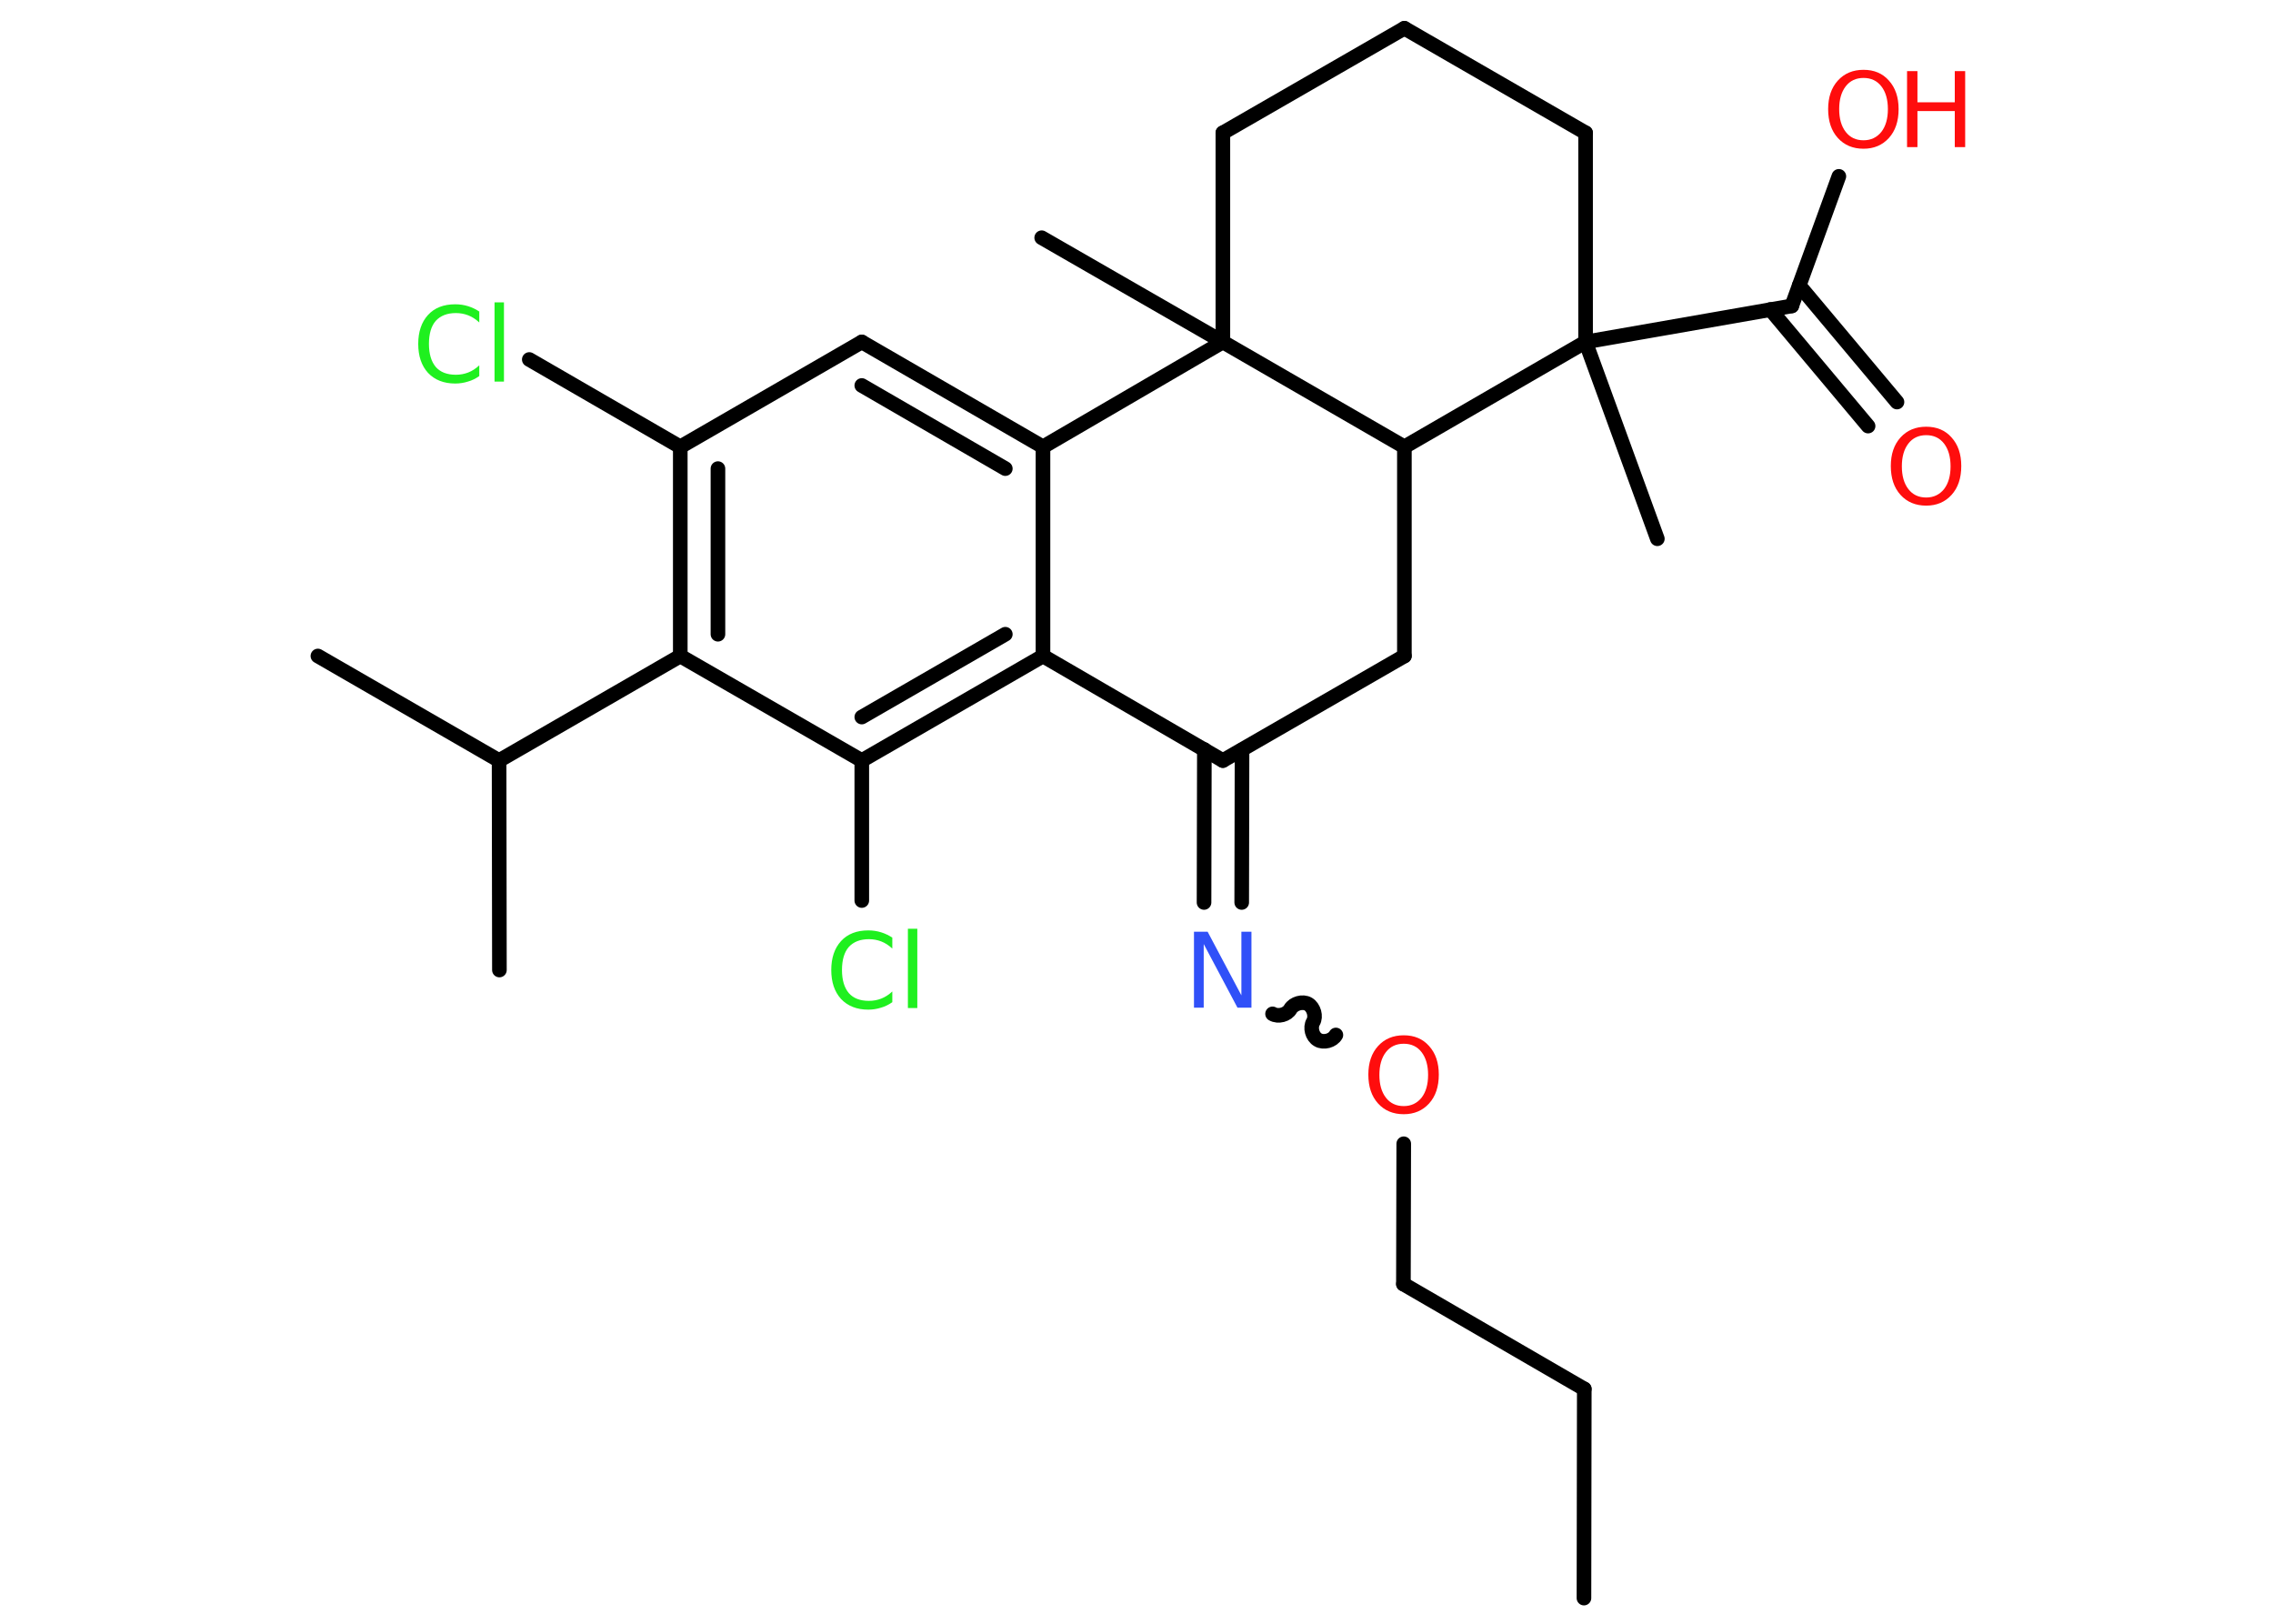 <?xml version='1.0' encoding='UTF-8'?>
<!DOCTYPE svg PUBLIC "-//W3C//DTD SVG 1.1//EN" "http://www.w3.org/Graphics/SVG/1.1/DTD/svg11.dtd">
<svg version='1.2' xmlns='http://www.w3.org/2000/svg' xmlns:xlink='http://www.w3.org/1999/xlink' width='70.0mm' height='50.0mm' viewBox='0 0 70.0 50.0'>
  <desc>Generated by the Chemistry Development Kit (http://github.com/cdk)</desc>
  <g stroke-linecap='round' stroke-linejoin='round' stroke='#000000' stroke-width='.45' fill='#FF0D0D'>
    <rect x='.0' y='.0' width='70.0' height='50.0' fill='#FFFFFF' stroke='none'/>
    <g id='mol1' class='mol'>
      <line id='mol1bnd1' class='bond' x1='48.78' y1='49.21' x2='48.79' y2='42.77'/>
      <line id='mol1bnd2' class='bond' x1='48.79' y1='42.77' x2='43.22' y2='39.54'/>
      <line id='mol1bnd3' class='bond' x1='43.22' y1='39.54' x2='43.23' y2='35.22'/>
      <path id='mol1bnd4' class='bond' d='M39.19 31.22c.17 .1 .45 .03 .55 -.15c.1 -.17 .38 -.25 .55 -.15c.17 .1 .25 .38 .15 .55c-.1 .17 -.03 .45 .15 .55c.17 .1 .45 .03 .55 -.15' fill='none' stroke='#000000' stroke-width='.45'/>
      <g id='mol1bnd5' class='bond'>
        <line x1='37.08' y1='27.79' x2='37.09' y2='23.08'/>
        <line x1='38.24' y1='27.79' x2='38.25' y2='23.09'/>
      </g>
      <line id='mol1bnd6' class='bond' x1='37.66' y1='23.42' x2='43.25' y2='20.2'/>
      <line id='mol1bnd7' class='bond' x1='43.25' y1='20.2' x2='43.25' y2='13.76'/>
      <line id='mol1bnd8' class='bond' x1='43.25' y1='13.76' x2='48.83' y2='10.53'/>
      <line id='mol1bnd9' class='bond' x1='48.83' y1='10.53' x2='51.04' y2='16.59'/>
      <line id='mol1bnd10' class='bond' x1='48.83' y1='10.53' x2='55.18' y2='9.42'/>
      <g id='mol1bnd11' class='bond'>
        <line x1='55.41' y1='8.79' x2='58.42' y2='12.38'/>
        <line x1='54.52' y1='9.53' x2='57.53' y2='13.12'/>
      </g>
      <line id='mol1bnd12' class='bond' x1='55.18' y1='9.42' x2='56.63' y2='5.43'/>
      <line id='mol1bnd13' class='bond' x1='48.83' y1='10.53' x2='48.83' y2='4.09'/>
      <line id='mol1bnd14' class='bond' x1='48.83' y1='4.09' x2='43.25' y2='.87'/>
      <line id='mol1bnd15' class='bond' x1='43.25' y1='.87' x2='37.66' y2='4.09'/>
      <line id='mol1bnd16' class='bond' x1='37.66' y1='4.09' x2='37.66' y2='10.53'/>
      <line id='mol1bnd17' class='bond' x1='43.25' y1='13.76' x2='37.66' y2='10.53'/>
      <line id='mol1bnd18' class='bond' x1='37.66' y1='10.53' x2='32.08' y2='7.32'/>
      <line id='mol1bnd19' class='bond' x1='37.66' y1='10.53' x2='32.12' y2='13.76'/>
      <g id='mol1bnd20' class='bond'>
        <line x1='32.12' y1='13.76' x2='26.54' y2='10.53'/>
        <line x1='30.96' y1='14.43' x2='26.54' y2='11.87'/>
      </g>
      <line id='mol1bnd21' class='bond' x1='26.54' y1='10.53' x2='20.95' y2='13.76'/>
      <line id='mol1bnd22' class='bond' x1='20.95' y1='13.76' x2='16.3' y2='11.07'/>
      <g id='mol1bnd23' class='bond'>
        <line x1='20.95' y1='13.76' x2='20.95' y2='20.2'/>
        <line x1='22.11' y1='14.43' x2='22.11' y2='19.53'/>
      </g>
      <line id='mol1bnd24' class='bond' x1='20.95' y1='20.2' x2='15.37' y2='23.42'/>
      <line id='mol1bnd25' class='bond' x1='15.37' y1='23.42' x2='9.79' y2='20.2'/>
      <line id='mol1bnd26' class='bond' x1='15.37' y1='23.42' x2='15.38' y2='29.87'/>
      <line id='mol1bnd27' class='bond' x1='20.95' y1='20.2' x2='26.54' y2='23.42'/>
      <line id='mol1bnd28' class='bond' x1='26.54' y1='23.42' x2='26.54' y2='27.73'/>
      <g id='mol1bnd29' class='bond'>
        <line x1='26.54' y1='23.42' x2='32.12' y2='20.2'/>
        <line x1='26.54' y1='22.08' x2='30.96' y2='19.53'/>
      </g>
      <line id='mol1bnd30' class='bond' x1='32.12' y1='13.76' x2='32.12' y2='20.2'/>
      <line id='mol1bnd31' class='bond' x1='37.66' y1='23.42' x2='32.12' y2='20.2'/>
      <path id='mol1atm4' class='atom' d='M43.23 32.14q-.35 .0 -.55 .26q-.2 .26 -.2 .7q.0 .44 .2 .7q.2 .26 .55 .26q.34 .0 .55 -.26q.2 -.26 .2 -.7q.0 -.44 -.2 -.7q-.2 -.26 -.55 -.26zM43.23 31.88q.49 .0 .78 .33q.3 .33 .3 .88q.0 .56 -.3 .89q-.3 .33 -.78 .33q-.49 .0 -.79 -.33q-.3 -.33 -.3 -.89q.0 -.55 .3 -.88q.3 -.33 .79 -.33z' stroke='none'/>
      <path id='mol1atm5' class='atom' d='M36.77 28.69h.42l1.04 1.96v-1.96h.31v2.34h-.43l-1.04 -1.96v1.96h-.3v-2.34z' stroke='none' fill='#3050F8'/>
      <path id='mol1atm12' class='atom' d='M59.32 13.4q-.35 .0 -.55 .26q-.2 .26 -.2 .7q.0 .44 .2 .7q.2 .26 .55 .26q.34 .0 .55 -.26q.2 -.26 .2 -.7q.0 -.44 -.2 -.7q-.2 -.26 -.55 -.26zM59.32 13.14q.49 .0 .78 .33q.3 .33 .3 .88q.0 .56 -.3 .89q-.3 .33 -.78 .33q-.49 .0 -.79 -.33q-.3 -.33 -.3 -.89q.0 -.55 .3 -.88q.3 -.33 .79 -.33z' stroke='none'/>
      <g id='mol1atm13' class='atom'>
        <path d='M57.39 2.4q-.35 .0 -.55 .26q-.2 .26 -.2 .7q.0 .44 .2 .7q.2 .26 .55 .26q.34 .0 .55 -.26q.2 -.26 .2 -.7q.0 -.44 -.2 -.7q-.2 -.26 -.55 -.26zM57.39 2.15q.49 .0 .78 .33q.3 .33 .3 .88q.0 .56 -.3 .89q-.3 .33 -.78 .33q-.49 .0 -.79 -.33q-.3 -.33 -.3 -.89q.0 -.55 .3 -.88q.3 -.33 .79 -.33z' stroke='none'/>
        <path d='M58.73 2.19h.32v.96h1.15v-.96h.32v2.34h-.32v-1.11h-1.15v1.11h-.32v-2.34z' stroke='none'/>
      </g>
      <path id='mol1atm22' class='atom' d='M14.76 9.59v.34q-.16 -.15 -.34 -.22q-.18 -.07 -.38 -.07q-.4 .0 -.62 .24q-.21 .24 -.21 .71q.0 .46 .21 .71q.21 .24 .62 .24q.2 .0 .38 -.07q.18 -.07 .34 -.22v.33q-.17 .12 -.35 .17q-.19 .06 -.39 .06q-.53 .0 -.84 -.33q-.3 -.33 -.3 -.89q.0 -.56 .3 -.89q.3 -.33 .84 -.33q.21 .0 .4 .06q.19 .06 .35 .17zM15.23 9.31h.29v2.44h-.29v-2.44z' stroke='none' fill='#1FF01F'/>
      <path id='mol1atm28' class='atom' d='M27.48 28.87v.34q-.16 -.15 -.34 -.22q-.18 -.07 -.38 -.07q-.4 .0 -.62 .24q-.21 .24 -.21 .71q.0 .46 .21 .71q.21 .24 .62 .24q.2 .0 .38 -.07q.18 -.07 .34 -.22v.33q-.17 .12 -.35 .17q-.19 .06 -.39 .06q-.53 .0 -.84 -.33q-.3 -.33 -.3 -.89q.0 -.56 .3 -.89q.3 -.33 .84 -.33q.21 .0 .4 .06q.19 .06 .35 .17zM27.96 28.6h.29v2.44h-.29v-2.44z' stroke='none' fill='#1FF01F'/>
    </g>
  </g>
</svg>
